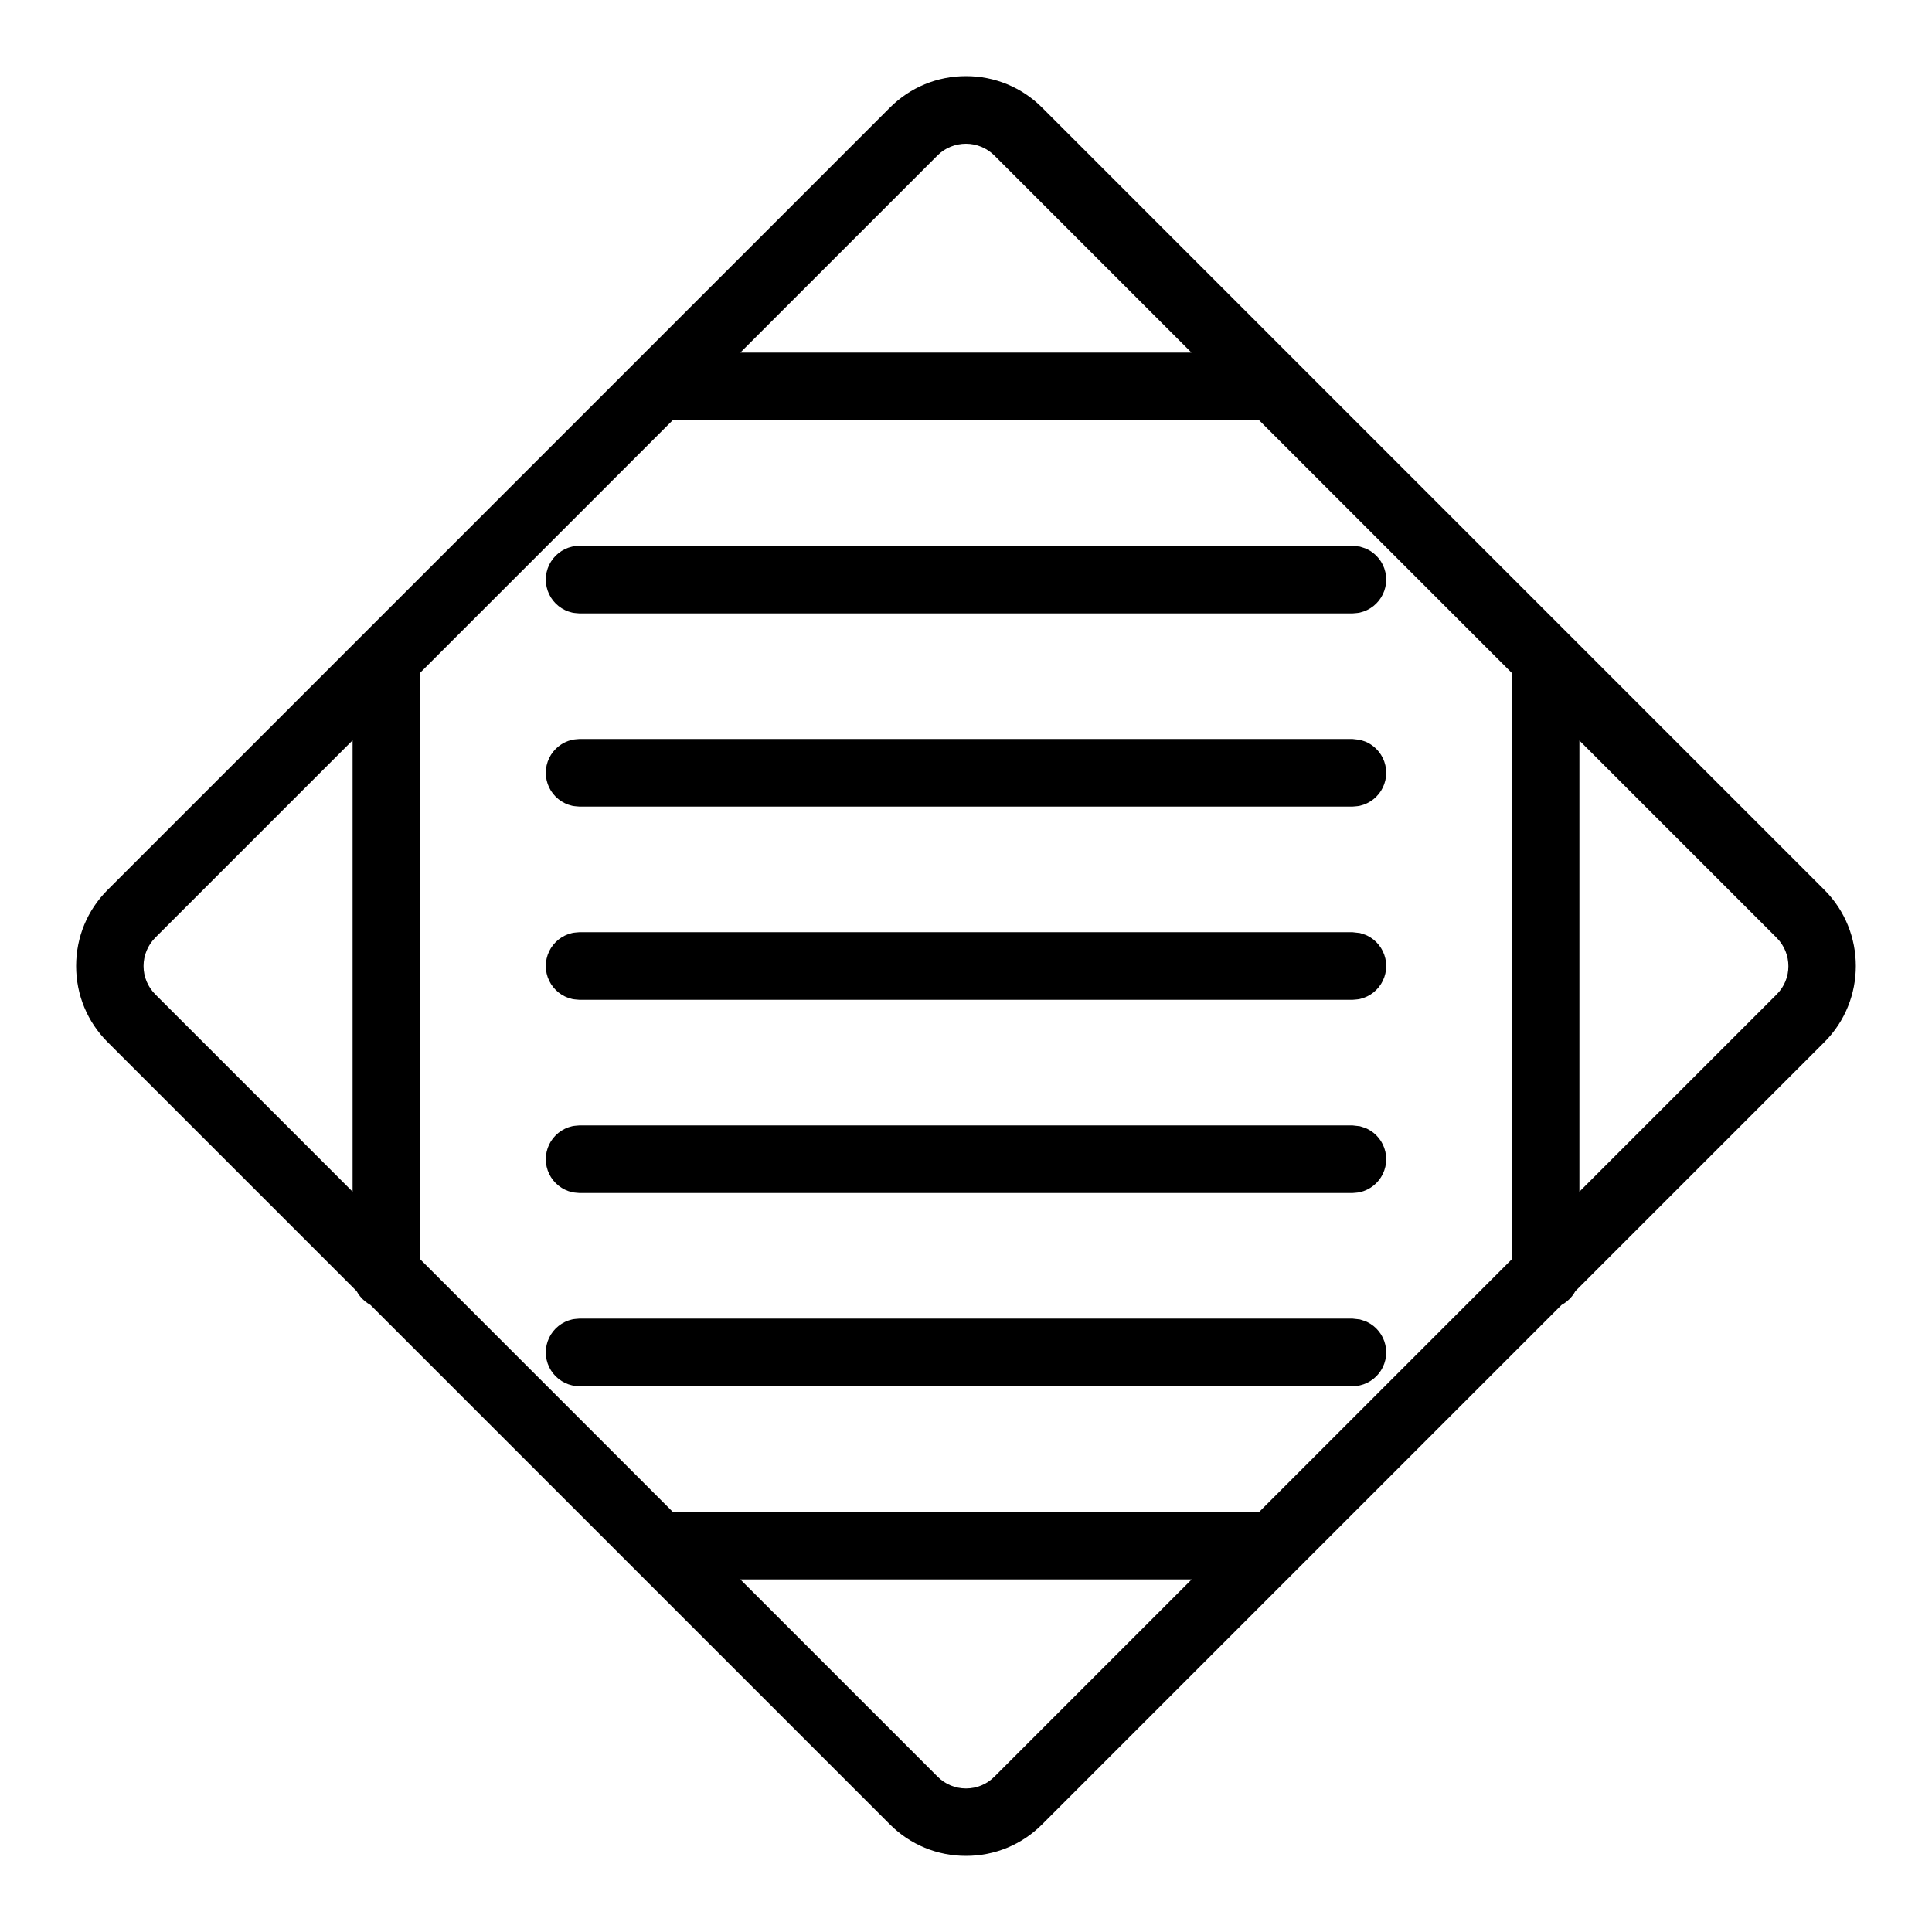 <?xml version="1.0" encoding="UTF-8" standalone="no"?><!DOCTYPE svg PUBLIC "-//W3C//DTD SVG 1.1//EN" "http://www.w3.org/Graphics/SVG/1.1/DTD/svg11.dtd"><svg width="100%" height="100%" viewBox="0 0 1000 1000" version="1.1" xmlns="http://www.w3.org/2000/svg" xmlns:xlink="http://www.w3.org/1999/xlink" xml:space="preserve" style="fill-rule:evenodd;clip-rule:evenodd;stroke-linejoin:round;stroke-miterlimit:1.414;"><g id="Layer1"><path d="M184.587,668.287l-128.887,-128.887c-10.5,-10.5 -16.3,-24.5 -16.3,-39.4c0,-14.9 5.8,-28.9 16.3,-39.4l404.9,-404.9c10.5,-10.5 24.5,-16.3 39.4,-16.3c14.9,0 28.9,5.8 39.4,16.3l404.9,404.9c21.7,21.7 21.7,57.1 0,78.8l-128.887,128.887c-0.495,0.922 -1.074,1.801 -1.731,2.624c-0.814,1.021 -1.75,1.957 -2.771,2.771c-0.818,0.653 -1.7,1.234 -2.624,1.731l-268.887,268.887c-10.5,10.5 -24.5,16.3 -39.4,16.3c-14.9,0 -28.9,-5.8 -39.4,-16.3l-268.887,-268.887c-0.922,-0.495 -1.801,-1.074 -2.624,-1.731c-1.021,-0.814 -1.957,-1.75 -2.771,-2.771c-0.657,-0.823 -1.236,-1.702 -1.731,-2.624Zm432.213,149.213l-233.6,0l102.1,102.1c3.9,3.9 9.1,6.1 14.7,6.1c5.6,0 10.8,-2.2 14.7,-6.1l102.1,-102.1Zm-268.458,-600.142l-130.984,130.984c0.044,0.553 0.08,1.108 0.142,1.658l0,301.8l130.842,130.842c0.553,-0.044 1.108,-0.08 1.658,-0.142l300,0l1.618,0.182l130.882,-130.882l0,-301.8c0.059,-0.52 0.094,-1.043 0.134,-1.566l-131.068,-131.068c-0.522,0.04 -1.046,0.075 -1.566,0.134l-300,0c-0.55,-0.062 -1.105,-0.098 -1.658,-0.142Zm351.658,500.142l-400,0c-1.298,-0.146 -2.621,-0.148 -3.894,-0.439c-2.563,-0.585 -4.962,-1.74 -7.017,-3.379c-2.056,-1.639 -3.715,-3.72 -4.856,-6.089c-0.567,-1.177 -1.004,-2.425 -1.294,-3.699c-0.291,-1.273 -0.439,-2.588 -0.439,-3.894c0,-1.306 0.148,-2.621 0.439,-3.894c0.29,-1.274 0.727,-2.522 1.294,-3.699c1.141,-2.369 2.8,-4.45 4.856,-6.089c2.055,-1.639 4.454,-2.794 7.017,-3.379c1.273,-0.291 2.596,-0.293 3.894,-0.439l400,0c1.298,0.146 2.596,0.293 3.894,0.439c1.233,0.431 2.522,0.727 3.699,1.294c2.369,1.141 4.45,2.8 6.089,4.856c0.814,1.021 1.518,2.141 2.085,3.318c0.567,1.177 1.004,2.425 1.294,3.699c0.291,1.273 0.439,2.588 0.439,3.894c0,2.629 -0.592,5.224 -1.733,7.593c-0.567,1.177 -1.271,2.297 -2.085,3.318c-0.814,1.021 -1.75,1.957 -2.771,2.771c-2.055,1.639 -4.454,2.794 -7.017,3.379c-1.273,0.291 -2.595,0.293 -3.894,0.439Zm0,-100l-400,0c-1.298,-0.146 -2.621,-0.148 -3.894,-0.439c-2.563,-0.585 -4.962,-1.74 -7.017,-3.379c-1.021,-0.814 -1.957,-1.75 -2.771,-2.771c-0.814,-1.021 -1.518,-2.141 -2.085,-3.318c-1.141,-2.369 -1.733,-4.964 -1.733,-7.593c0,-1.306 0.148,-2.621 0.439,-3.894c0.29,-1.274 0.727,-2.522 1.294,-3.699c1.141,-2.369 2.8,-4.45 4.856,-6.089c2.055,-1.639 4.454,-2.794 7.017,-3.379c1.273,-0.291 2.596,-0.293 3.894,-0.439l400,0c1.298,0.146 2.596,0.293 3.894,0.439c1.233,0.431 2.522,0.727 3.699,1.294c2.369,1.141 4.45,2.8 6.089,4.856c0.814,1.021 1.518,2.141 2.085,3.318c0.567,1.177 1.004,2.425 1.294,3.699c0.291,1.273 0.439,2.588 0.439,3.894c0,2.629 -0.592,5.224 -1.733,7.593c-0.567,1.177 -1.271,2.297 -2.085,3.318c-0.814,1.021 -1.75,1.957 -2.771,2.771c-2.055,1.639 -4.454,2.794 -7.017,3.379c-1.273,0.291 -2.595,0.293 -3.894,0.439Zm-517.5,-234.3l-102.1,102.1c-3.9,3.9 -6.1,9.2 -6.1,14.7c0,5.6 2.2,10.8 6.1,14.7l102.1,102.1l0,-233.6Zm635,0.1l0,233.5l102.1,-102.1c8.1,-8 8.1,-21.2 0,-29.3l-102.1,-102.1Zm-117.5,134.2l-400,0c-1.298,-0.146 -2.621,-0.148 -3.894,-0.439c-2.563,-0.585 -4.962,-1.74 -7.017,-3.379c-2.056,-1.639 -3.715,-3.72 -4.856,-6.089c-0.567,-1.177 -1.004,-2.425 -1.294,-3.699c-0.291,-1.273 -0.439,-2.588 -0.439,-3.894c0,-1.306 0.148,-2.621 0.439,-3.894c0.585,-2.563 1.74,-4.962 3.379,-7.017c0.814,-1.021 1.75,-1.957 2.771,-2.771c2.055,-1.639 4.454,-2.794 7.017,-3.379c1.273,-0.291 2.596,-0.293 3.894,-0.439l400,0c1.298,0.146 2.596,0.293 3.894,0.439c1.233,0.431 2.522,0.727 3.699,1.294c2.369,1.141 4.45,2.8 6.089,4.856c0.814,1.021 1.518,2.141 2.085,3.318c0.567,1.177 1.004,2.425 1.294,3.699c0.291,1.273 0.439,2.588 0.439,3.894c0,2.629 -0.592,5.224 -1.733,7.593c-0.567,1.177 -1.271,2.297 -2.085,3.318c-0.814,1.021 -1.75,1.957 -2.771,2.771c-2.055,1.639 -4.454,2.794 -7.017,3.379c-1.273,0.291 -2.595,0.293 -3.894,0.439Zm0,-100l-400,0c-1.298,-0.146 -2.621,-0.148 -3.894,-0.439c-2.563,-0.585 -4.962,-1.74 -7.017,-3.379c-2.056,-1.639 -3.715,-3.72 -4.856,-6.089c-0.567,-1.177 -1.004,-2.425 -1.294,-3.699c-0.291,-1.273 -0.439,-2.588 -0.439,-3.894c0,-1.306 0.148,-2.621 0.439,-3.894c0.585,-2.563 1.74,-4.962 3.379,-7.017c0.814,-1.021 1.75,-1.957 2.771,-2.771c2.055,-1.639 4.454,-2.794 7.017,-3.379c1.273,-0.291 2.596,-0.293 3.894,-0.439l400,0c1.298,0.146 2.596,0.293 3.894,0.439c1.233,0.431 2.522,0.727 3.699,1.294c2.369,1.141 4.45,2.8 6.089,4.856c0.814,1.021 1.518,2.141 2.085,3.318c0.567,1.177 1.004,2.425 1.294,3.699c0.291,1.273 0.439,2.588 0.439,3.894c0,1.306 -0.148,2.621 -0.439,3.894c-0.585,2.563 -1.74,4.962 -3.379,7.017c-0.814,1.021 -1.75,1.957 -2.771,2.771c-2.055,1.639 -4.454,2.794 -7.017,3.379c-1.273,0.291 -2.595,0.293 -3.894,0.439Zm0,-100l-400,0c-1.298,-0.146 -2.621,-0.148 -3.894,-0.439c-2.563,-0.585 -4.962,-1.74 -7.017,-3.379c-1.021,-0.814 -1.957,-1.75 -2.771,-2.771c-0.814,-1.021 -1.518,-2.141 -2.085,-3.318c-1.141,-2.369 -1.733,-4.964 -1.733,-7.593c0,-1.306 0.148,-2.621 0.439,-3.894c0.29,-1.274 0.727,-2.522 1.294,-3.699c1.141,-2.369 2.8,-4.45 4.856,-6.089c2.055,-1.639 4.454,-2.794 7.017,-3.379c1.273,-0.291 2.596,-0.293 3.894,-0.439l400,0c1.298,0.146 2.596,0.293 3.894,0.439c1.233,0.431 2.522,0.727 3.699,1.294c2.369,1.141 4.45,2.8 6.089,4.856c0.814,1.021 1.518,2.141 2.085,3.318c0.567,1.177 1.004,2.425 1.294,3.699c0.291,1.273 0.439,2.588 0.439,3.894c0,1.306 -0.148,2.621 -0.439,3.894c-0.585,2.563 -1.74,4.962 -3.379,7.017c-0.814,1.021 -1.75,1.957 -2.771,2.771c-2.055,1.639 -4.454,2.794 -7.017,3.379c-1.273,0.291 -2.595,0.293 -3.894,0.439Zm-83.3,-135l-102,-102c-3.9,-3.9 -9.2,-6.1 -14.7,-6.1c-5.5,0 -10.8,2.1 -14.7,6l-102.1,102.1l233.5,0Z"/></g></svg>